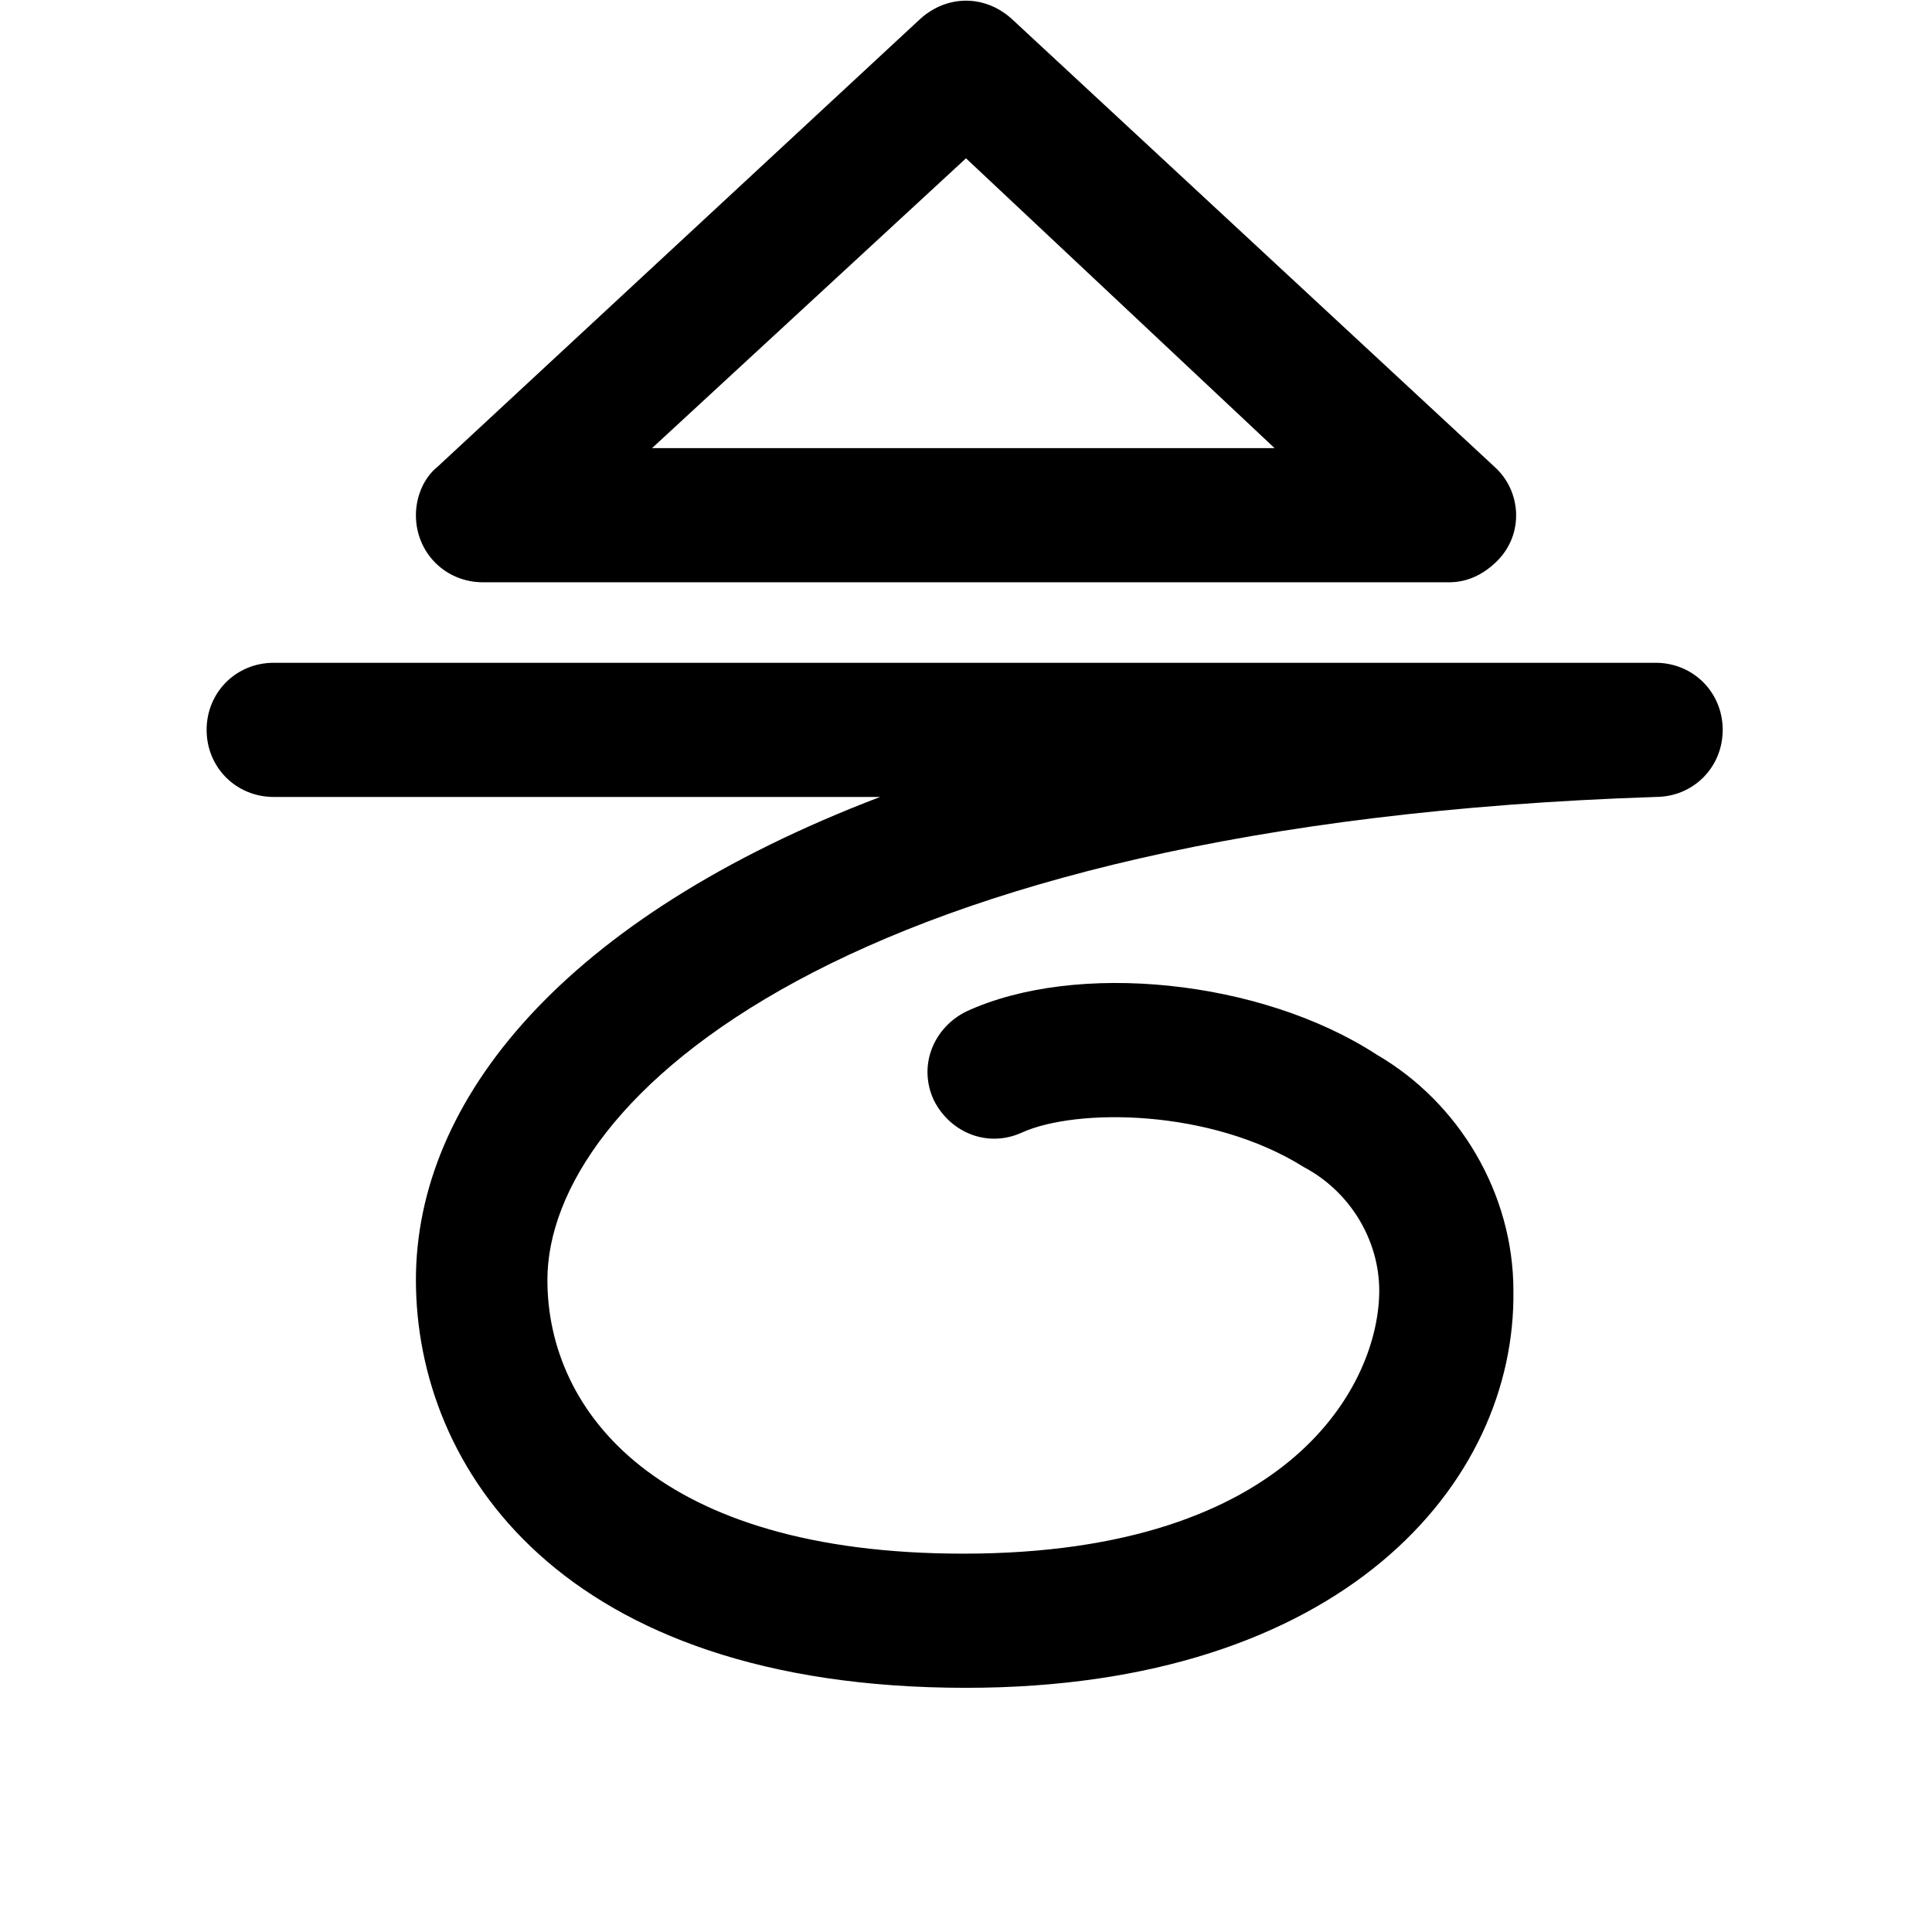 <svg xmlns="http://www.w3.org/2000/svg" viewBox="0 0 72 72"><path d="M54 21.7H18c-1.4 0-2.5-1.1-2.5-2.5 0-0.7 0.3-1.4 0.8-1.8l18-16.7c1-0.9 2.4-0.9 3.4 0l18 16.7c1 0.9 1.1 2.5 0.1 3.5C55.3 21.4 54.7 21.7 54 21.7zM24.3 16.7h23.2L36 5.9 24.3 16.7z"/><path d="M36 62.9c-15.1 0-20.5-8.2-20.5-15.2 0-6.7 5.5-13.5 17.3-18H10.2c-1.4 0-2.5-1.1-2.5-2.5s1.1-2.5 2.5-2.5h51.5c1.4 0 2.5 1.1 2.5 2.5 0 1.4-1.1 2.5-2.5 2.5 -30.3 1-41.3 11.3-41.3 18 0 4.9 4.1 10.2 15.5 10.2 12.3 0 15.5-6.4 15.5-9.8 0-1.9-1.1-3.7-2.8-4.6 -3.5-2.2-8.5-2.2-10.5-1.3 -1.3 0.6-2.7 0-3.3-1.2 -0.6-1.3 0-2.7 1.2-3.3 4.1-1.9 11-1.2 15.3 1.6 3.1 1.8 5.1 5.2 5.1 8.8C56.5 55.3 50 62.9 36 62.9z"/></svg>